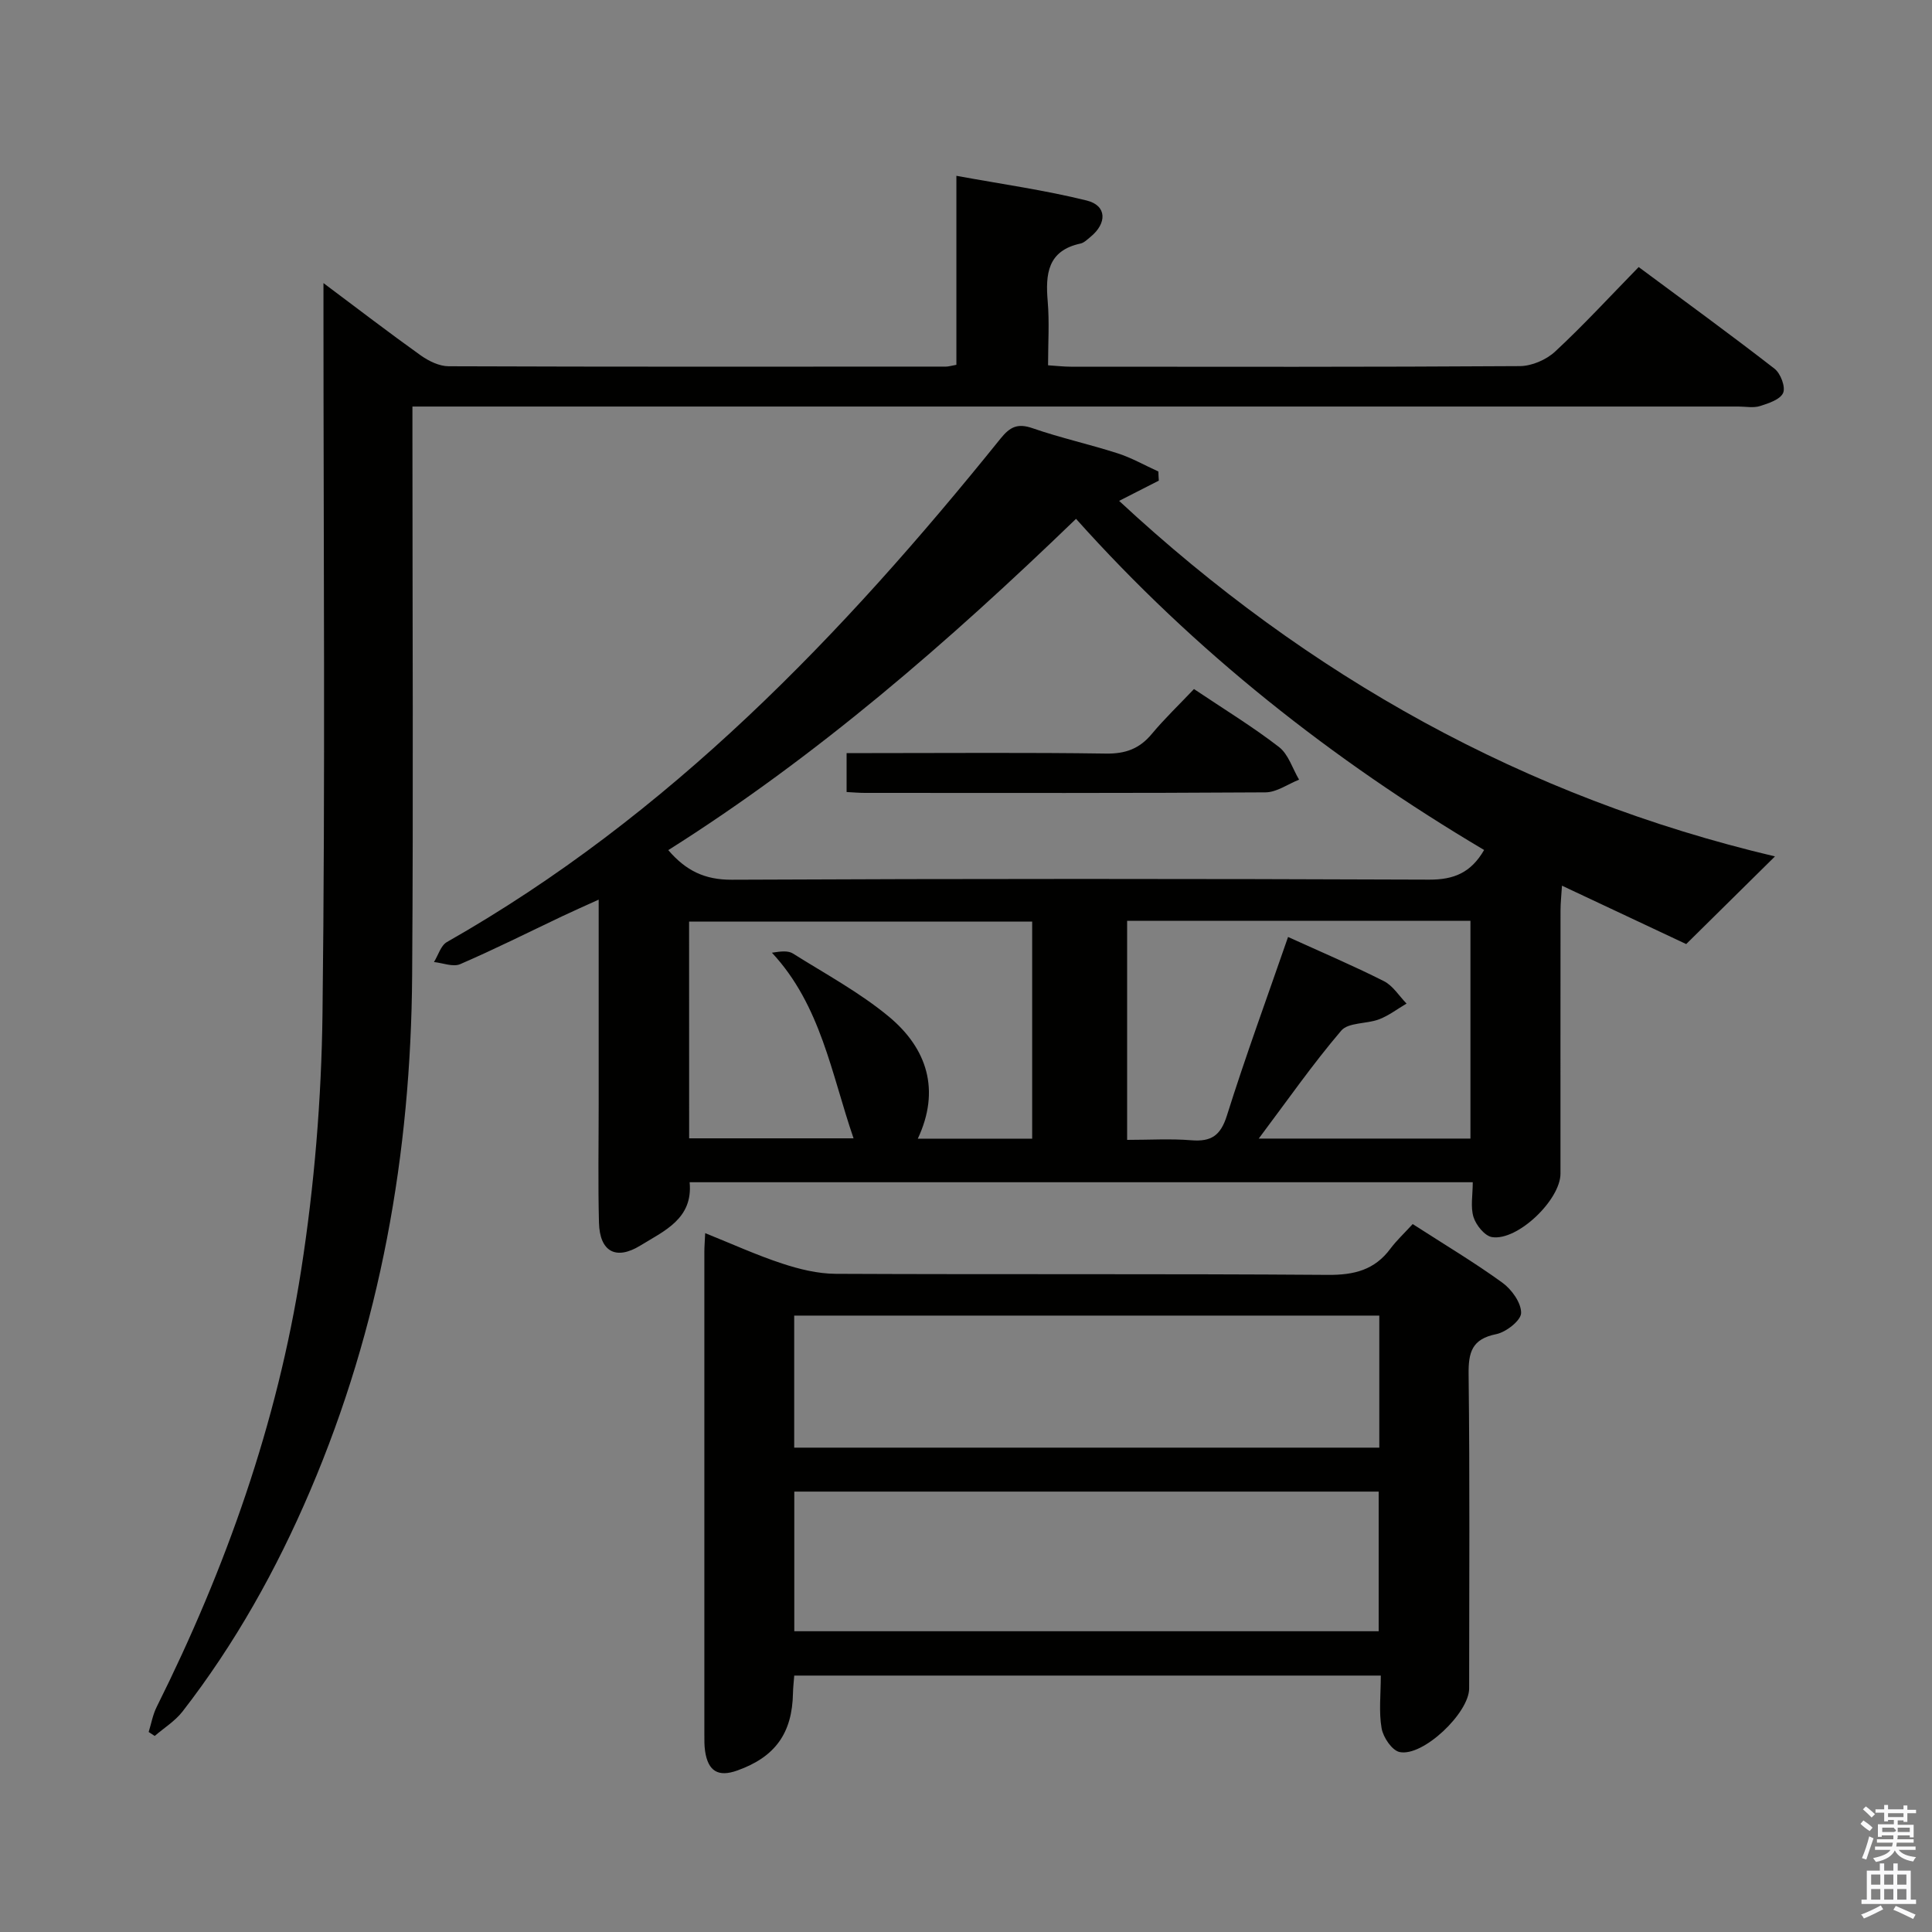 <svg enable-background="new 0 0 400 400" viewBox="0 0 400 400" xmlns="http://www.w3.org/2000/svg"><rect x="0" y="0" width="400" height="400" fill="#808080" stroke="none"/><path d="m385.2 377.6.6-.7c.6.4 1.3.9 1.9 1.5l-.6.7c-.8-.5-1.4-1-1.9-1.5zm.3 7.1c.6-1.4 1.1-2.9 1.5-4.5.3.1.6.3.9.4-.5 1.4-1 2.9-1.5 4.4zm.2-10.1.6-.6c.7.5 1.3 1.1 1.9 1.6l-.7.7c-.6-.6-1.2-1.2-1.8-1.7zm8.4-.8h.8v.9h1.8v.7h-1.8v1.8h-.8v-.3h-1.2v.9h3.3v2.6h-.8v-.4h-2.5c0 .3 0 .6-.1.8h3.4v.7h-3.5c0 .3-.1.6-.1.8h4v.7h-3.5c.7.9 1.9 1.3 3.6 1.5-.2.2-.4.5-.6.9-1.9-.3-3.2-1.1-3.8-2.3-.5 1.1-1.8 2-3.9 2.4-.2-.3-.4-.5-.6-.8 1.9-.4 3.1-.9 3.6-1.7h-3.2v-.7h3.5c.1-.2.1-.5.2-.8h-3.3v-.7h3.4c0-.2 0-.5 0-.8h-2.4v.3h-.8v-2.6h3.3v-.9h-1.2v.3h-.8v-1.8h-1.8v-.7h1.8v-.9h.8v.9h3.2zm-4.4 5.5h2.4c1-.3 0-.6 0-.9h-2.4zm1.2-3.1h3.2v-.8h-3.2zm4.4 2.2h-2.4v.9h2.5v-.9z" fill="#fafafb"/><path d="m389.2 385.8h.9v1.5h1.9v-1.5h.9v1.5h2.7v6h1.1v.9h-11.3v-.9h1.1v-6h2.7zm.2 8.7.5.8c-1.2.6-2.5 1.3-4 1.9-.2-.3-.3-.6-.6-.8 1.6-.6 3-1.3 4.1-1.9zm-2-4.3h1.9v-2.1h-1.9zm0 3.1h1.9v-2.2h-1.9zm2.7-3.1h1.9v-2.1h-1.9zm0 3.1h1.9v-2.2h-1.9zm2.4 1.3c1.4.6 2.7 1.2 4.1 1.8l-.5.9c-1.5-.7-2.8-1.4-4.1-1.9zm2.2-6.5h-1.9v2.1h1.9zm-1.9 5.2h1.9v-2.2h-1.9z" fill="#fafafb"/><g fill="#010100"><path d="m239.92 99.51c-2.57 1.31-5.13 2.61-8.22 4.19 39.11 36.32 84.05 61.4 135.79 73.61-6.02 5.94-11.91 11.76-18.38 18.15-7.51-3.53-16.33-7.68-25.72-12.09-.12 2.01-.3 3.57-.3 5.12-.02 18.17-.01 36.33-.01 54.5 0 5.41-8.87 13.97-14.17 13.14-1.51-.24-3.3-2.46-3.83-4.13-.66-2.1-.16-4.57-.16-7.23-54.23 0-107.97 0-162.14 0 .73 7.56-5.25 10.06-10.19 13.1-5.1 3.13-8.42 1.25-8.58-4.72-.21-8.16-.06-16.33-.06-24.5 0-13.82 0-27.64 0-42.39-2.84 1.29-5.16 2.31-7.46 3.4-7.06 3.35-14.05 6.86-21.22 9.96-1.47.63-3.6-.25-5.42-.44.88-1.41 1.41-3.42 2.68-4.14 46.02-26.15 81.82-63.52 114.6-104.21 1.95-2.42 3.51-3.26 6.63-2.18 5.79 2.01 11.81 3.33 17.65 5.21 2.91.94 5.62 2.49 8.42 3.76.01.64.05 1.26.09 1.89zm67.35 76.47c-31.44-18.64-59.92-41.09-84.49-68.56-26.49 25.57-53.69 49.19-84.42 68.59 3.68 4.29 7.58 6.15 13.15 6.13 48.15-.23 96.3-.21 144.44-.02 5.06.01 8.59-1.43 11.32-6.14zm-164.59 59.7h34.04c-4.6-13.37-6.76-27.54-16.9-38.43 1.9-.31 3.36-.45 4.34.16 6.72 4.23 13.82 8.05 19.89 13.09 7.92 6.59 10.68 15.23 5.97 25.25h23.68c0-15.11 0-29.98 0-44.94-23.82 0-47.33 0-71.03 0 .01 15.16.01 29.91.01 44.87zm90.68-45.03v45.35c4.67 0 9.01-.27 13.3.08 4.11.33 6.05-.96 7.36-5.12 3.86-12.28 8.3-24.37 12.66-36.97 6.96 3.16 13.51 5.95 19.85 9.15 1.86.94 3.14 3.06 4.68 4.64-1.89 1.11-3.67 2.49-5.69 3.26-2.57.98-6.35.61-7.83 2.34-5.96 6.99-11.23 14.56-17.08 22.35h43.83c0-15.13 0-29.98 0-45.08-23.81 0-47.24 0-71.08 0z"/><path d="m198.01 75.53c0-12.91 0-25.53 0-39.13 9.34 1.71 18.28 2.96 27 5.12 4.15 1.03 4.24 4.68.77 7.52-.64.52-1.31 1.21-2.06 1.38-6.84 1.47-7.29 6.31-6.8 12.02.36 4.27.07 8.59.07 13.19 1.83.12 3.28.29 4.72.29 30.99.02 61.98.08 92.97-.12 2.47-.02 5.46-1.31 7.29-3.01 5.85-5.43 11.27-11.32 17.3-17.5 9.62 7.14 18.99 13.95 28.13 21.05 1.25.97 2.31 3.77 1.78 5-.59 1.37-3.01 2.17-4.79 2.73-1.37.43-2.97.1-4.47.1-89.14 0-178.28 0-267.43 0-2.13 0-4.26 0-7.1 0v6.29c0 37.16.2 74.31-.06 111.47-.25 36.89-6.57 72.66-21.13 106.75-6.95 16.28-15.54 31.65-26.41 45.67-1.54 1.98-3.82 3.39-5.76 5.06-.42-.27-.83-.55-1.25-.82.54-1.73.85-3.57 1.65-5.17 14.33-28.72 24.97-58.76 29.92-90.46 2.73-17.5 4.2-35.35 4.42-53.07.59-48.31.2-96.64.2-144.96 0-1.78 0-3.56 0-6.32 7.18 5.37 13.58 10.29 20.15 14.98 1.65 1.17 3.84 2.24 5.78 2.24 34.32.13 68.65.08 102.97.07.51 0 .98-.16 2.14-.37z"/><path d="m292.48 253.43c6.69 4.31 12.83 7.97 18.59 12.15 1.91 1.39 3.9 4.16 3.86 6.27-.03 1.54-3.11 3.96-5.15 4.37-5.07 1.02-5.78 3.77-5.72 8.4.26 21.65.12 43.31.11 64.96 0 5.06-9.56 14.19-14.4 13.16-1.57-.33-3.39-3.03-3.72-4.9-.6-3.38-.17-6.95-.17-10.93-40.63 0-80.94 0-121.44 0-.1 1.32-.24 2.46-.26 3.59-.15 8.34-3.68 13.27-11.55 16.07-3.92 1.4-6.03.15-6.65-4.02-.17-1.15-.15-2.33-.15-3.49-.01-33.32-.01-66.63 0-99.95 0-.98.09-1.96.17-3.8 5.59 2.24 10.66 4.56 15.93 6.29 3.55 1.17 7.37 2.11 11.08 2.13 33.98.16 67.96-.03 101.94.22 5.43.04 9.66-1.02 12.93-5.44 1.29-1.72 2.89-3.2 4.6-5.08zm-128.03 84.3h120.99c0-9.8 0-19.32 0-28.91-40.57 0-80.76 0-120.99 0zm121.12-65.35c-40.69 0-80.79 0-121.14 0v27.34h121.14c0-9.21 0-18.12 0-27.34z"/><path d="m247.2 142.66c6.37 4.27 12.22 7.84 17.6 12 1.96 1.51 2.8 4.47 4.16 6.76-2.32.92-4.64 2.62-6.97 2.63-27.65.18-55.3.12-82.95.11-1.15 0-2.29-.1-3.76-.18 0-2.56 0-4.96 0-8.06h5.24c16.16 0 32.32-.14 48.47.1 4.03.06 6.93-1 9.48-4.07 2.65-3.18 5.68-6.07 8.73-9.29z"/></g></svg>